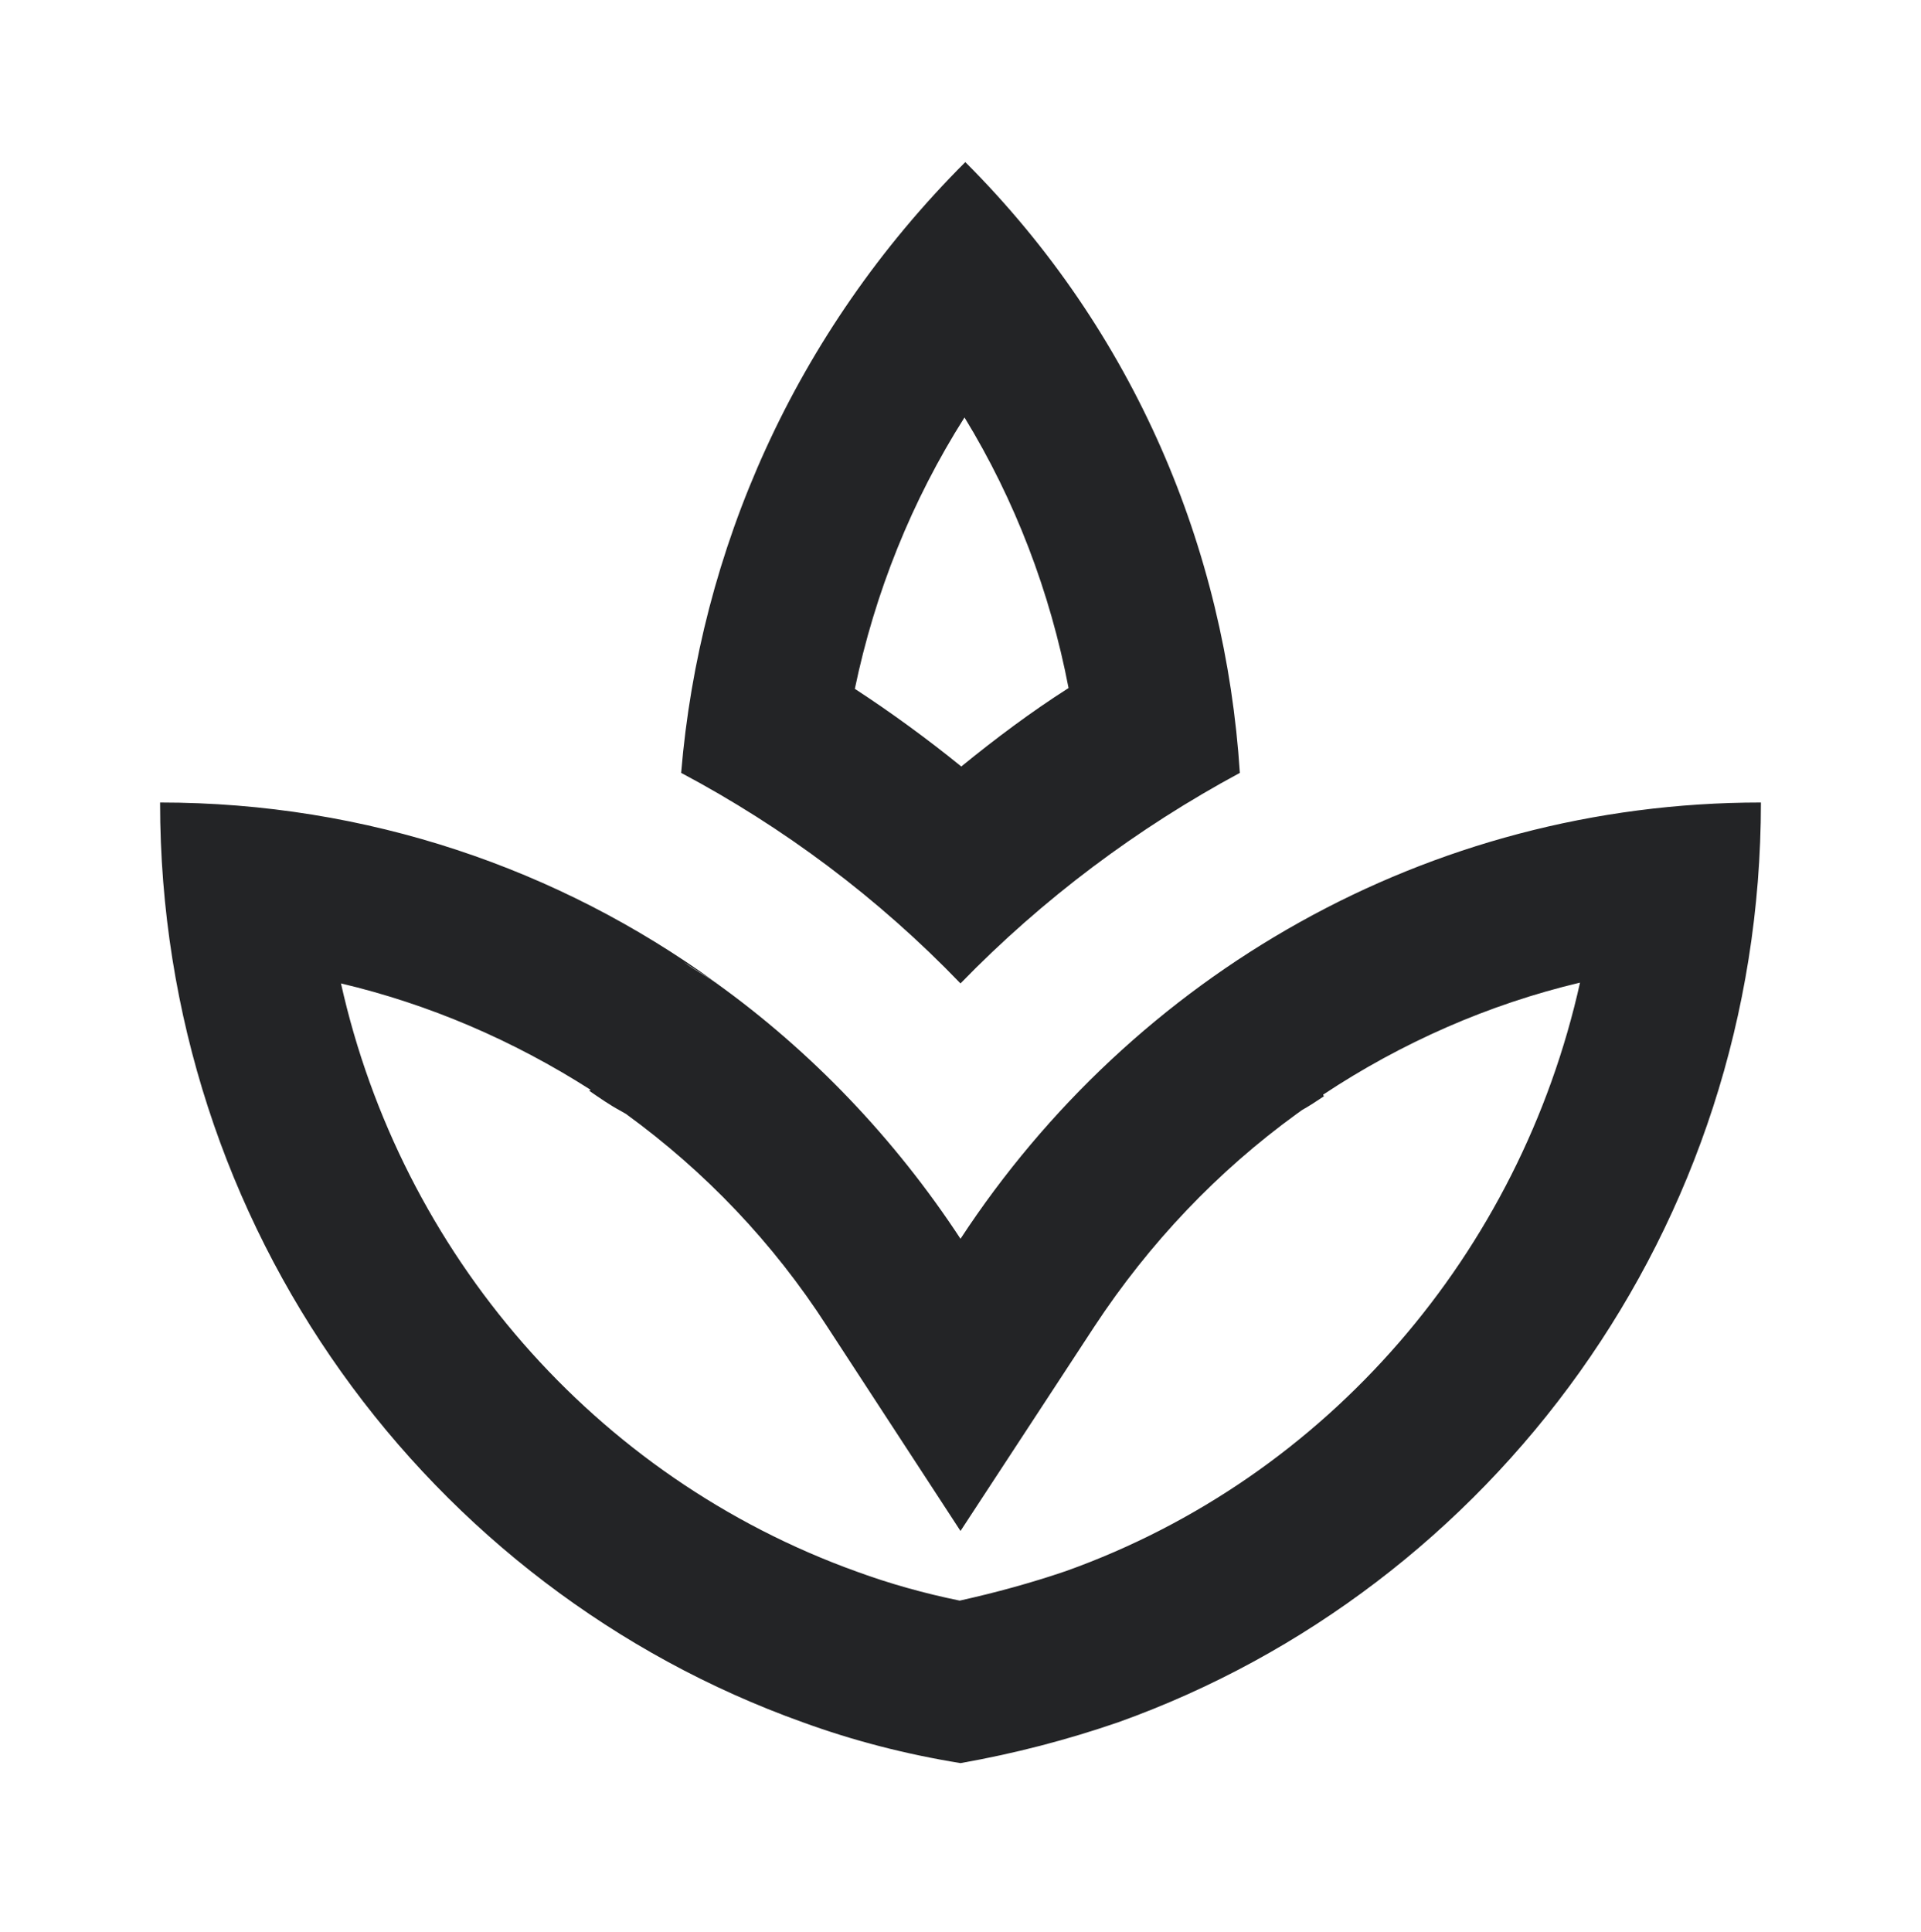 <svg width="180" height="181" viewBox="0 0 180 181" fill="none" xmlns="http://www.w3.org/2000/svg">
<path d="M116.175 72.411C114.825 51.486 106.35 31.086 90.45 15.186C74.4 31.236 65.55 51.636 63.825 72.411C73.425 77.511 82.275 84.111 90 92.136C97.725 84.186 106.575 77.586 116.175 72.411ZM90.375 39.111C95.1 46.836 98.4 55.461 100.125 64.461C96.6 66.711 93.3 69.186 90.075 71.811C86.925 69.261 83.55 66.786 80.1 64.536C81.975 55.536 85.425 46.911 90.375 39.111ZM90 116.061C83.85 106.686 76.05 98.511 67.05 92.061C66.075 91.386 65.025 90.861 64.05 90.111C65.025 90.786 66.075 91.386 66.975 91.986C52.35 81.411 34.425 75.186 15 75.186C15 115.086 40.2 148.836 75.225 161.361C79.95 163.086 84.9 164.361 90 165.186C95.1 164.286 99.975 163.011 104.775 161.361C139.8 148.836 165 115.086 165 75.186C133.65 75.186 106.125 91.461 90 116.061ZM99.9 147.186C96.6 148.311 93.3 149.211 89.925 149.961C86.625 149.286 83.4 148.386 80.325 147.261C55.65 138.411 37.575 117.336 31.95 92.136C40.2 94.086 48.075 97.461 55.35 102.111L55.2 102.186C56.175 102.861 57.15 103.536 58.125 104.061L58.65 104.361C66.075 109.761 72.45 116.436 77.475 124.236L90 143.436L102.525 124.311C107.7 116.436 114.15 109.686 121.5 104.361L122.025 103.986C122.7 103.611 123.375 103.161 124.05 102.711L123.975 102.561C131.325 97.686 139.5 94.086 148.05 92.061C142.425 117.336 124.425 138.411 99.9 147.186ZM67.425 92.286C67.275 92.211 67.125 92.061 67.05 91.986C67.05 91.986 67.125 91.986 67.125 92.061C67.2 92.136 67.275 92.211 67.425 92.286Z" fill="#232426"/>
</svg>
